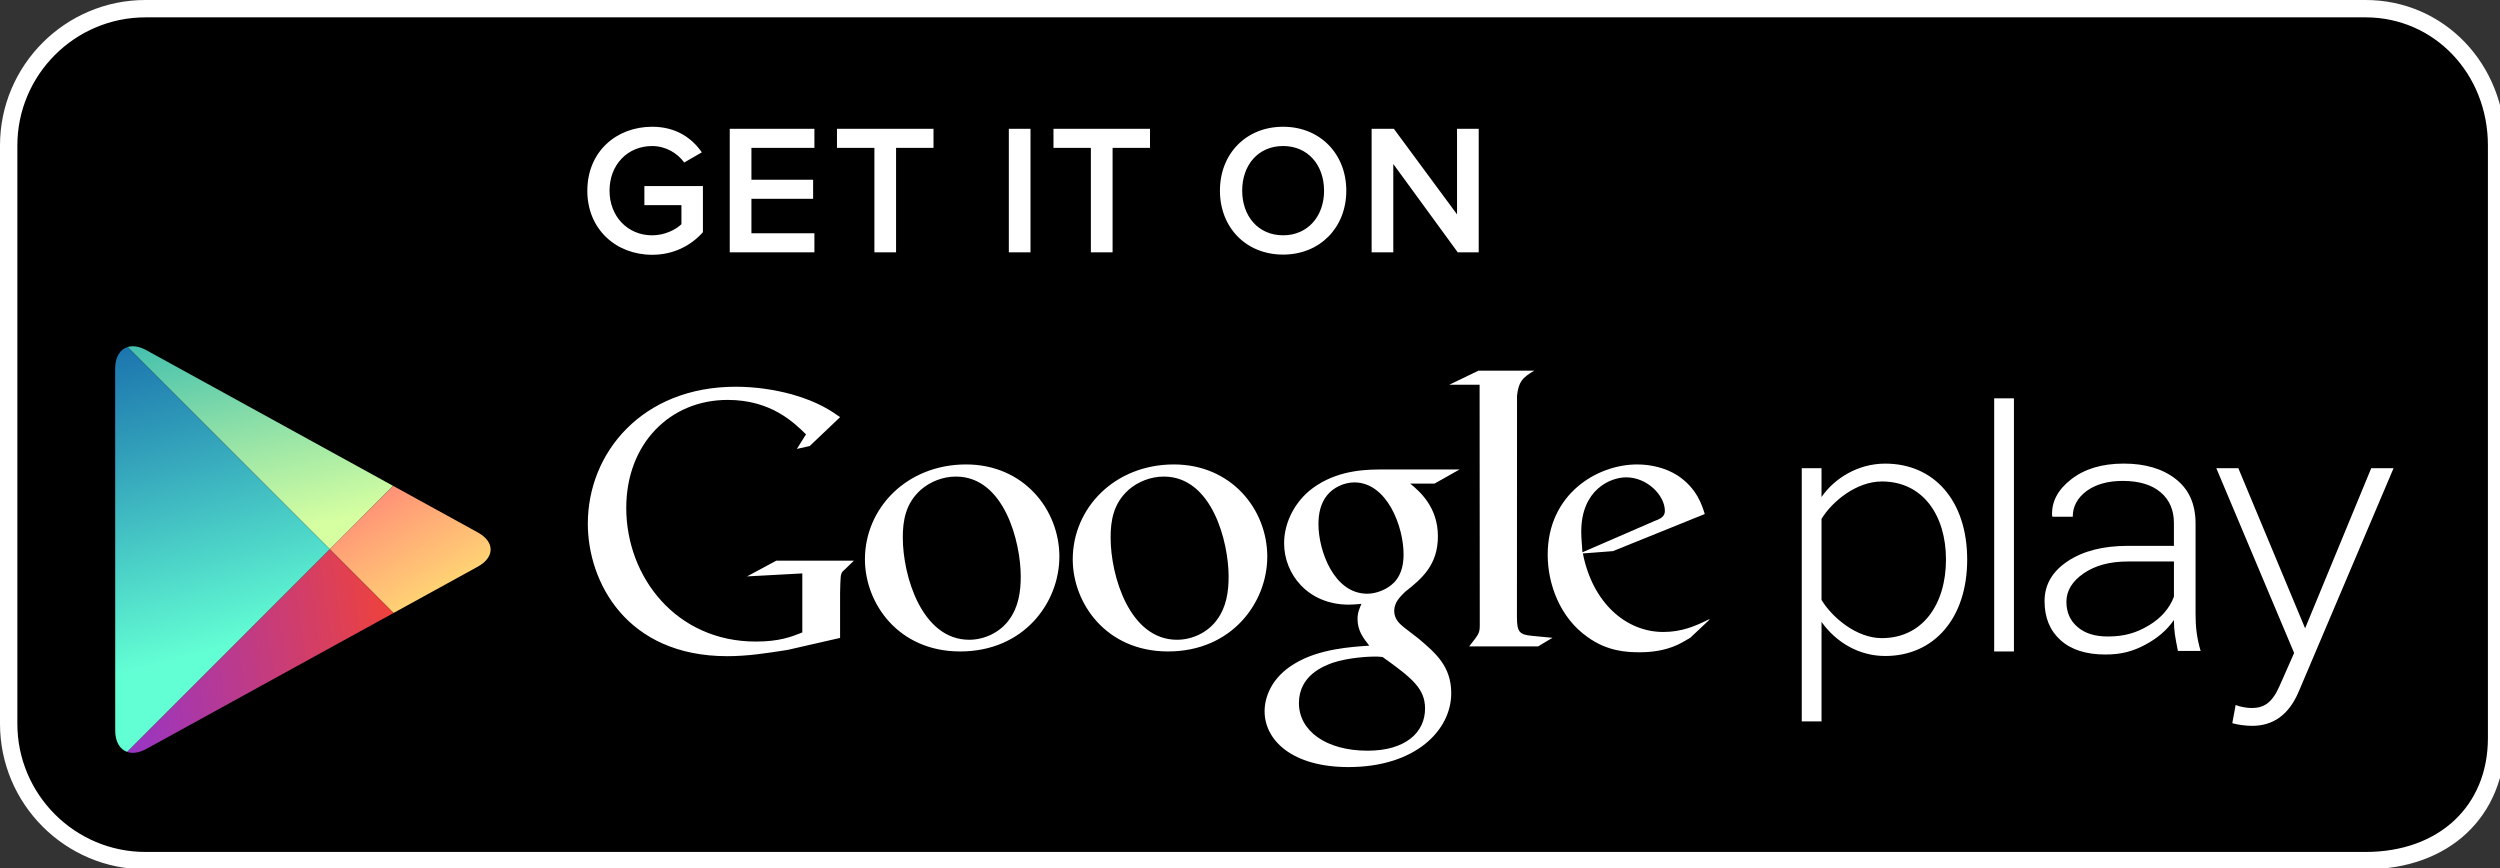 ﻿<svg xmlns="http://www.w3.org/2000/svg" width="216" height="75" viewBox="0 0 216 75">
  <rect x="0" y="0" width="216" height="75" fill="#333333" stroke="none"/>
  <defs>
    <linearGradient id="a" x1="879.429" x2="856.352" y1="495.527" y2="509.97" gradientUnits="userSpaceOnUse" gradientTransform="matrix(0.707 0.707 0.707 -0.707 -947.417 -225.402)">
      <stop offset="0" stop-color="#D6FFA1"/>
      <stop offset=".326" stop-color="#93E2A7"/>
      <stop offset="1" stop-color="#00A3B5"/>
    </linearGradient>
    <linearGradient id="b" x1="866.01" x2="895.934" y1="507.865" y2="500.043" gradientUnits="userSpaceOnUse" gradientTransform="matrix(0.707 0.707 0.707 -0.707 -947.417 -225.402)">
      <stop offset="0" stop-color="#FF177B"/>
      <stop offset=".672" stop-color="#FFA976"/>
      <stop offset="1" stop-color="#FFEC73"/>
    </linearGradient>
    <linearGradient id="c" x1="882.713" x2="850.268" y1="484.574" y2="503.663" gradientUnits="userSpaceOnUse" gradientTransform="matrix(0.707 0.707 0.707 -0.707 -947.417 -225.402)">
      <stop offset="0" stop-color="#63FFD4"/>
      <stop offset=".485" stop-color="#32A0BA"/>
      <stop offset=".835" stop-color="#1262A9"/>
      <stop offset="1" stop-color="#064AA2"/>
    </linearGradient>
    <linearGradient id="d" x1="894.492" x2="874.515" y1="499.728" y2="473.41" gradientUnits="userSpaceOnUse" gradientTransform="matrix(0.707 0.707 0.707 -0.707 -947.417 -225.402)">
      <stop offset="0" stop-color="#FF4521"/>
      <stop offset=".341" stop-color="#D43E65"/>
      <stop offset=".793" stop-color="#9F36B9"/>
      <stop offset="1" stop-color="#8A33DB"/>
    </linearGradient>
  </defs>
  <path d="M215.707 63.768c0 6.53-4.797 10.59-11.322 10.59H12.57C6.044 74.36.75 69.062.75 62.532V12.575C.75 6.045 6.043.75 12.57.75h191.814c6.525 0 11.322 5.295 11.322 11.824v51.194z"/>
  <path fill="#FFF" d="M204.385 75.108H12.57C5.64 75.108 0 69.466 0 62.53V12.574C0 5.64 5.64 0 12.57 0h191.814c6.77 0 12.072 5.523 12.072 12.574v51.194c0 6.783-4.85 11.34-12.07 11.34zM12.57 1.5C6.468 1.5 1.5 6.468 1.5 12.574V62.53c0 6.108 4.967 11.078 11.07 11.078h191.814c6.324 0 10.572-3.955 10.572-9.84V12.573c0-6.21-4.645-11.074-10.572-11.074H12.57z"/>
  <g fill="#FFF">
    <path d="M147.652 53.585l-1.615 1.52c-.37.206-.742.444-1.113.613-1.12.51-2.26.638-3.273.638-1.076 0-2.766-.07-4.49-1.316-2.394-1.688-3.44-4.588-3.44-7.114 0-5.23 4.26-7.798 7.73-7.798 1.216 0 2.464.304 3.478.945 1.686 1.113 2.12 2.562 2.363 3.34l-7.933 3.205-2.598.2c.84 4.29 3.74 6.785 6.95 6.785 1.6 0 2.79-.52 3.88-1.062 0 .004.218-.11.063.046zm-4.787-8.533c.645-.234.98-.438.98-.906 0-1.348-1.524-2.904-3.345-2.904-1.35 0-3.88 1.05-3.88 4.695 0 .57.067 1.176.103 1.78l6.142-2.665z"/>
    <path d="M131.064 53.323c0 1.312.234 1.516 1.344 1.617.578.068 1.152.1 1.725.166l-1.248.743h-5.947c.78-1.014.914-1.114.914-1.788v-.753l-.014-20.064h-2.625l2.527-1.218h4.824c-1.045.604-1.357.974-1.492 2.154l-.008 19.14z"/>
    <path d="M121.842 41.784c.773.637 2.393 1.988 2.393 4.553 0 2.5-1.41 3.677-2.83 4.792-.438.436-.945.913-.945 1.65 0 .745.51 1.15.877 1.452l1.22.94c1.48 1.25 2.83 2.397 2.83 4.728 0 3.177-3.07 6.376-8.876 6.376-4.887 0-7.25-2.328-7.25-4.824 0-1.217.603-2.938 2.6-4.115 2.092-1.28 4.93-1.45 6.444-1.55-.473-.612-1.014-1.253-1.014-2.3 0-.57.17-.912.337-1.314-.37.035-.742.07-1.08.07-3.58 0-5.602-2.67-5.602-5.3 0-1.554.707-3.274 2.16-4.522 1.926-1.582 4.22-1.855 6.042-1.855h6.955l-2.162 1.22h-2.098zm-2.39 14.98c-.278-.035-.444-.035-.778-.035-.305 0-2.13.064-3.54.54-.748.27-2.907 1.08-2.907 3.477 0 2.392 2.33 4.115 5.94 4.115 3.237 0 4.958-1.553 4.958-3.644-.002-1.723-1.115-2.63-3.674-4.455zm.968-6.41c.78-.778.848-1.855.848-2.467 0-2.427-1.445-6.207-4.252-6.207-.875 0-1.823.438-2.36 1.118-.57.703-.742 1.615-.742 2.492 0 2.26 1.317 6.008 4.217 6.008.848 0 1.758-.41 2.29-.945zm-19.5 5.932c-5.365 0-8.235-4.178-8.235-7.96 0-4.417 3.608-8.198 8.74-8.198 4.96 0 8.068 3.884 8.068 7.962 0 3.98-3.07 8.196-8.574 8.196zm4.22-2.73c.815-1.08 1.013-2.427 1.013-3.74 0-2.973-1.416-8.64-5.6-8.64-1.114 0-2.235.435-3.043 1.145-1.318 1.183-1.553 2.666-1.553 4.12 0 3.335 1.647 8.835 5.737 8.835 1.32 0 2.668-.64 3.445-1.717zm-22.18 2.73c-5.365 0-8.23-4.178-8.23-7.96 0-4.417 3.61-8.198 8.74-8.198 4.957 0 8.06 3.884 8.06 7.962 0 3.98-3.066 8.196-8.57 8.196zm4.22-2.73c.81-1.08 1.013-2.427 1.013-3.74 0-2.973-1.42-8.64-5.6-8.64-1.118 0-2.227.435-3.037 1.145-1.32 1.183-1.554 2.666-1.554 4.12 0 3.335 1.654 8.835 5.737 8.835 1.316 0 2.66-.64 3.44-1.717zm-14.595 1.56L68.06 56.15c-1.832.29-3.478.544-5.22.544-8.728 0-12.052-6.424-12.052-11.45 0-6.14 4.71-11.83 12.778-11.83 1.707 0 3.35.25 4.846.657 2.37.67 3.48 1.49 4.173 1.97l-2.628 2.497-1.108.248.79-1.26c-1.07-1.045-3.04-2.974-6.77-2.974-4.993 0-8.76 3.795-8.76 9.334 0 5.95 4.3 11.545 11.195 11.545 2.026 0 3.07-.407 4.016-.788v-5.1l-4.775.258 2.532-1.36h6.703l-.818.79c-.222.187-.25.25-.313.503-.035.29-.065 1.205-.065 1.527v3.86zM157.38 53.73v8.596h-1.708V40.452h1.707v2.49c1.11-1.608 3.14-2.886 5.502-2.886 4.232 0 7.084 3.21 7.084 8.294 0 5.05-2.852 8.327-7.084 8.327-2.23.002-4.223-1.147-5.504-2.948zm10.753-5.378c0-3.83-1.998-6.753-5.54-6.753-2.198 0-4.3 1.727-5.214 3.233v7c.912 1.51 3.014 3.302 5.213 3.302 3.54 0 5.54-2.948 5.54-6.784zm4.164 7.932v-21.87h1.707v21.87h-1.707zm20.86 4.626c.364.16.987.263 1.384.263 1.047 0 1.773-.428 2.426-1.936l1.246-2.82-6.724-15.965h1.902l5.77 13.834 5.713-13.834h1.93l-8.2 19.314c-.85 1.99-2.188 2.947-4.027 2.947-.553 0-1.28-.1-1.707-.23l.29-1.574zm-4.985-4.673c-.115-.55-.2-1.03-.264-1.437-.053-.403-.082-.815-.082-1.233-.586.858-1.414 1.573-2.475 2.137-1.057.566-2.062.846-3.445.846-1.662 0-2.953-.41-3.875-1.24-.92-.828-1.382-1.95-1.382-3.37s.67-2.573 2.004-3.454c1.334-.885 3.06-1.324 5.19-1.324h3.983v-1.967c0-1.134-.39-2.023-1.158-2.67-.773-.646-1.86-.975-3.268-.975-1.29 0-2.334.3-3.13.88-.786.595-1.185 1.33-1.185 2.218h-1.746l-.038-.084c-.062-1.195.484-2.246 1.648-3.15 1.157-.905 2.675-1.36 4.542-1.36 1.86 0 3.367.448 4.502 1.342 1.135.886 1.703 2.164 1.703 3.837v7.81c0 .562.025 1.104.098 1.632.072.53.188 1.057.34 1.566h-1.965v-.002zm-6.057-1.244c1.45 0 2.49-.323 3.557-.965 1.06-.638 1.777-1.47 2.156-2.475v-3.04h-4c-1.53 0-2.793.338-3.79 1.02-.995.682-1.5 1.505-1.5 2.462 0 .902.317 1.625.956 2.172.637.553 1.508.826 2.62.826z"/>
  </g>
  <path fill="url(#a)" d="M33.972 41.983l-21.336-11.73c-.604-.332-1.163-.41-1.615-.27L28.5 47.46l5.472-5.477z"/>
  <path fill="url(#b)" d="M34 52.963l7.284-4.005c1.477-.815 1.477-2.143 0-2.954l-7.31-4.02-5.477 5.476L34 52.963z"/>
  <path fill="url(#c)" d="M11.02 29.985c-.65.203-1.07.86-1.07 1.854l.005 31.28c0 .983.407 1.63 1.038 1.848L28.5 47.462 11.02 29.985z"/>
  <path fill="url(#d)" d="M10.993 64.97c.454.152 1.024.08 1.643-.26L34 52.964l-5.5-5.5L10.992 64.97z"/>
  <path fill="#FFF" d="M50.746 16.473c0-3.36 2.497-5.522 5.603-5.522 2.08 0 3.44.994 4.29 2.21l-1.523.88c-.576-.8-1.585-1.423-2.77-1.423-2.112 0-3.682 1.6-3.682 3.857 0 2.225 1.57 3.857 3.682 3.857 1.09 0 2.05-.495 2.53-.96v-1.65h-3.202v-1.646h5.058v3.985c-1.04 1.17-2.545 1.952-4.386 1.952-3.105 0-5.602-2.19-5.602-5.537zm12.304 5.33V11.126h7.315v1.65h-5.442v2.752h5.33v1.648h-5.33v2.978h5.442v1.648H63.05zm12.498 0v-9.027h-3.233v-1.65h8.34v1.65H77.42v9.027h-1.874zm11.615 0V11.126h1.872v10.677h-1.872zm7.087 0v-9.027h-3.23v-1.65h8.34v1.65h-3.233v9.027H94.25zm11.152-5.33c0-3.186 2.257-5.522 5.458-5.522 3.186 0 5.46 2.34 5.46 5.524s-2.275 5.522-5.46 5.522c-3.2 0-5.458-2.337-5.458-5.522zm8.996 0c0-2.21-1.393-3.857-3.537-3.857-2.16 0-3.536 1.648-3.536 3.857 0 2.192 1.377 3.857 3.538 3.857 2.145 0 3.538-1.665 3.538-3.857zm11.552 5.33l-5.57-7.635v7.635h-1.872V11.126h1.92l5.46 7.396v-7.396h1.872v10.677h-1.81z"/>
</svg>
